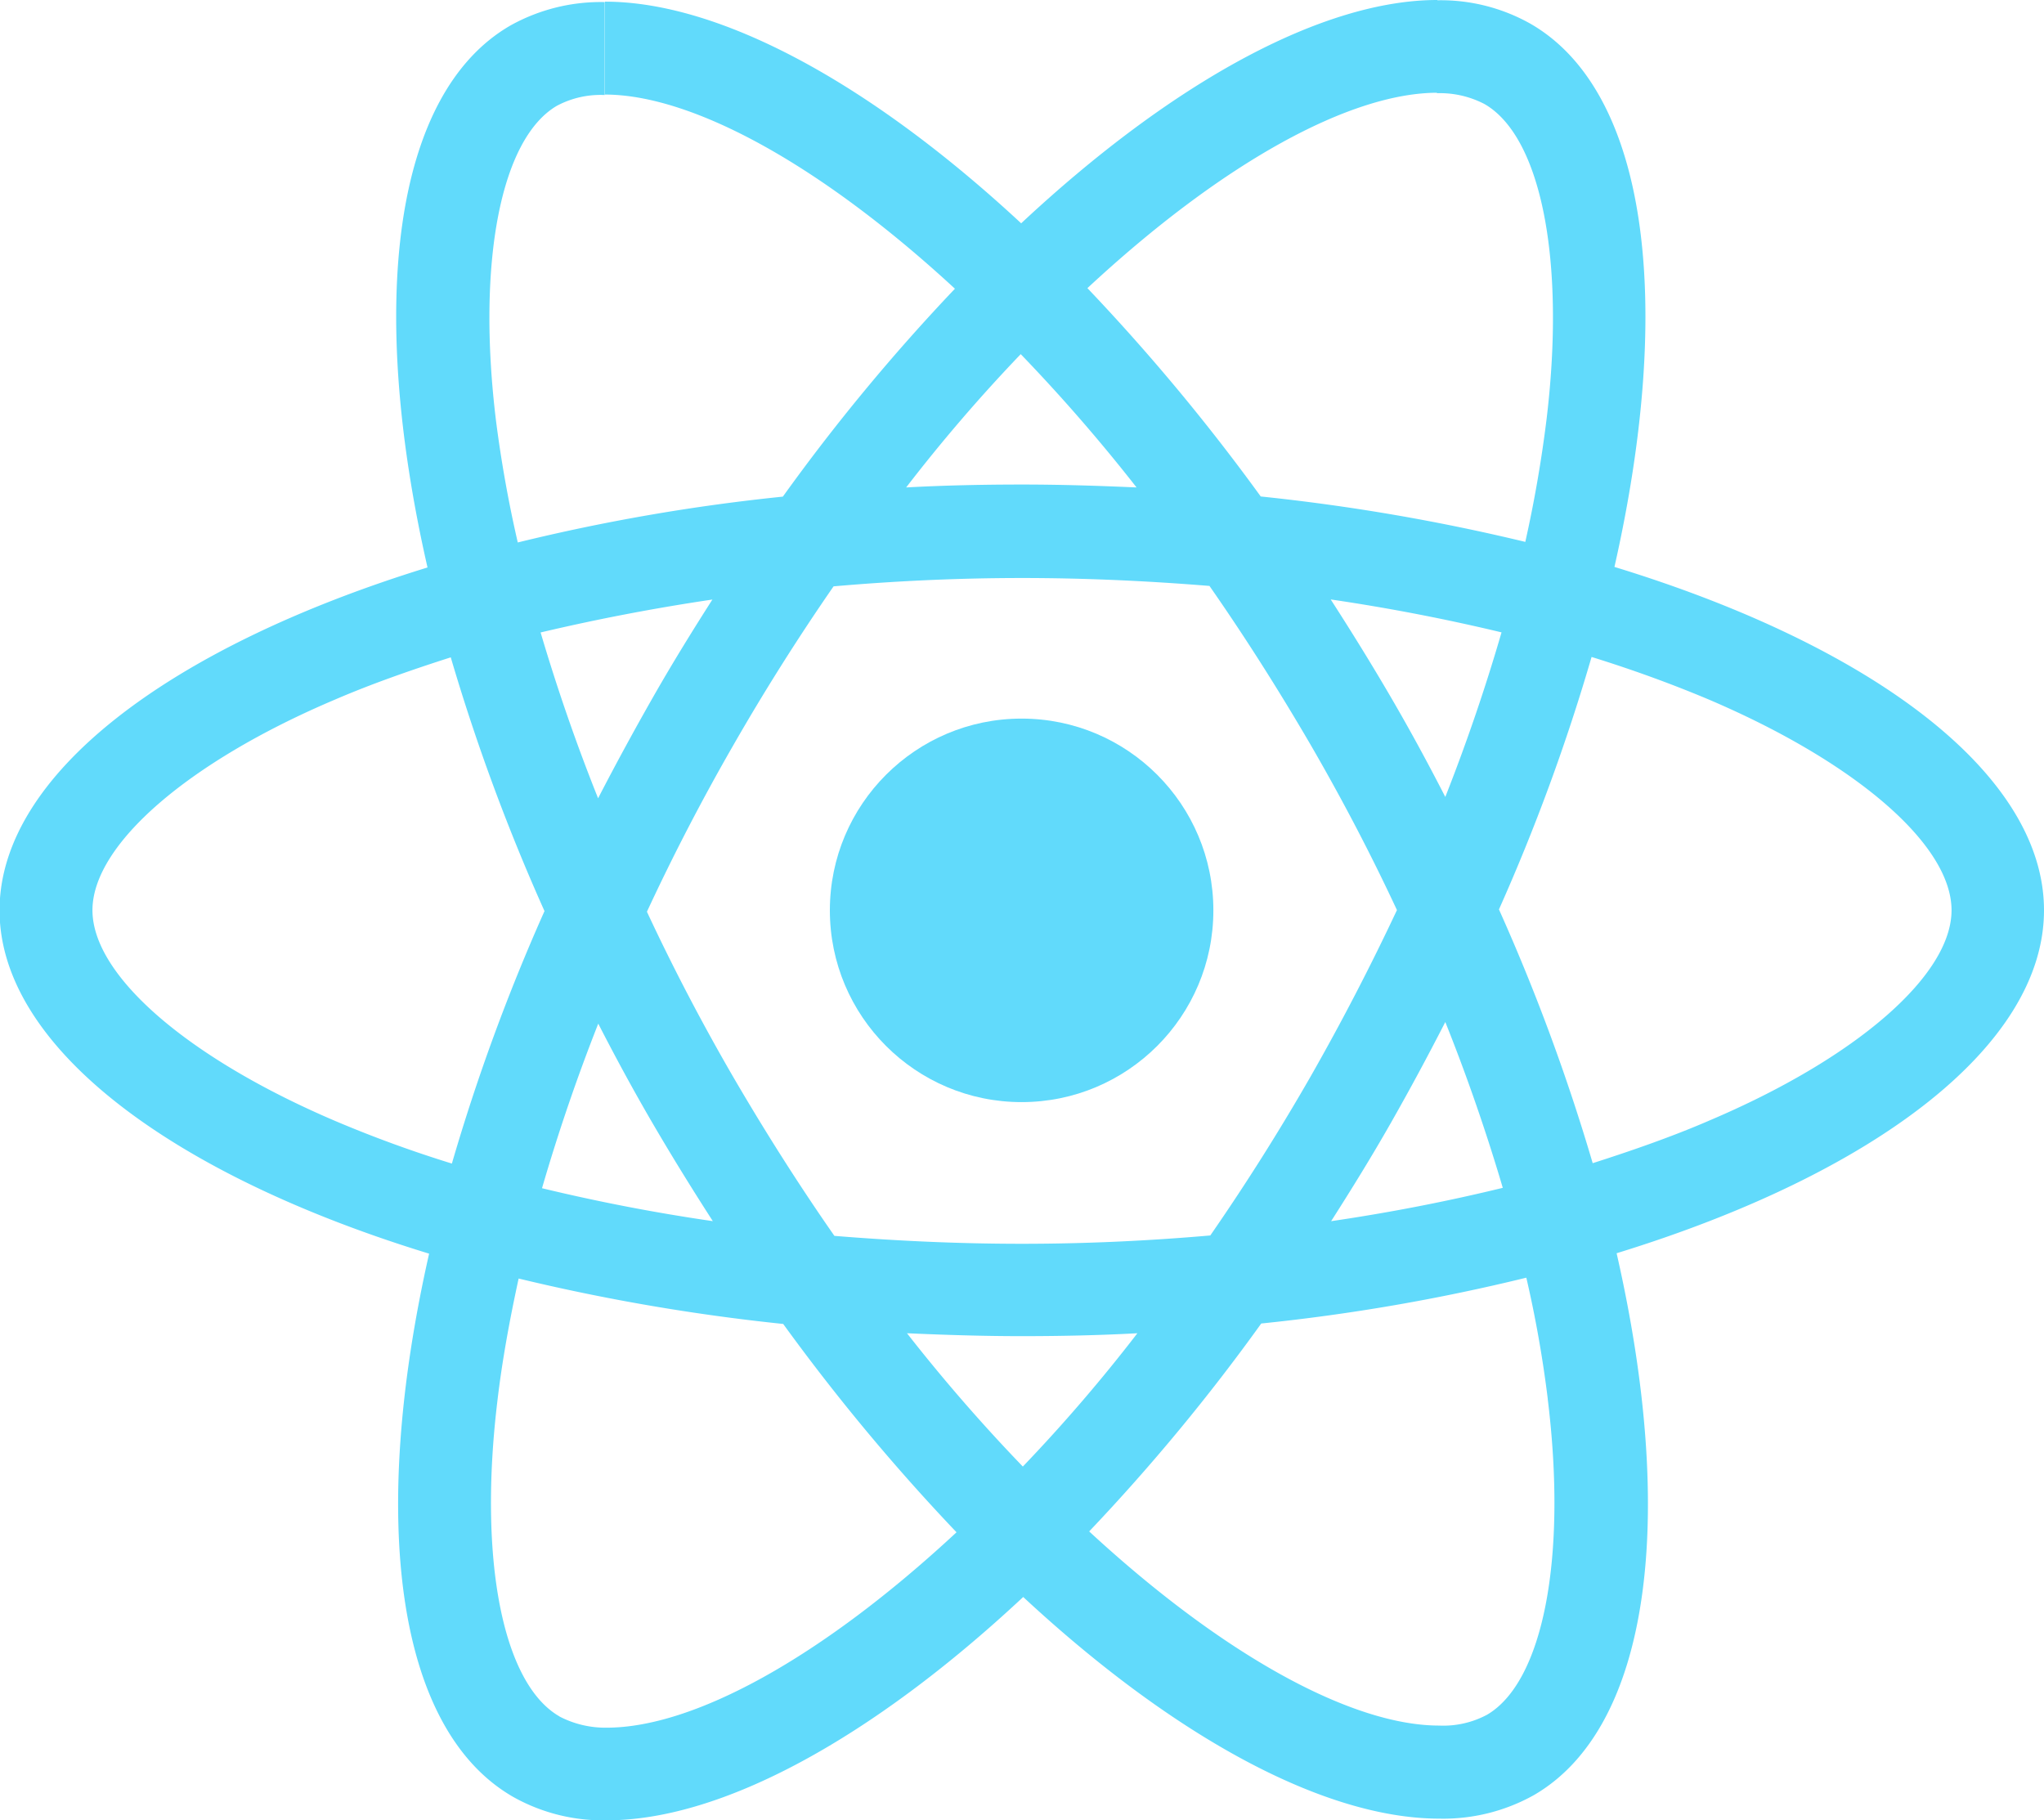 <svg xmlns="http://www.w3.org/2000/svg" width="64" height="56.995"><g transform="translate(-175.7 -78)" fill="#61dafb"><path data-name="Path 14" d="M239.7 106.5c0-4.24-5.309-8.258-13.45-10.749 1.879-8.3 1.044-14.9-2.635-17.011a5.719 5.719 0 00-2.922-.731v2.909a3.021 3.021 0 011.487.339c1.774 1.018 2.544 4.892 1.944 9.875a39.976 39.976 0 01-.665 3.835 63.218 63.218 0 00-8.284-1.422 63.636 63.636 0 00-5.427-6.523c4.253-3.953 8.245-6.118 10.958-6.118V78c-3.587 0-8.284 2.557-13.032 6.992-4.748-4.409-9.445-6.94-13.032-6.94v2.909c2.7 0 6.705 2.152 10.958 6.079a61.613 61.613 0 00-5.388 6.51 60.917 60.917 0 00-8.3 1.435c-.3-1.3-.522-2.57-.678-3.783-.613-4.983.144-8.858 1.9-9.888a2.9 2.9 0 011.5-.339v-2.91a5.817 5.817 0 00-2.948.731c-3.666 2.113-4.488 8.7-2.6 16.972-8.114 2.5-13.4 6.51-13.4 10.736s5.309 8.258 13.45 10.749c-1.879 8.3-1.044 14.9 2.635 17.011a5.735 5.735 0 002.935.731c3.587 0 8.284-2.557 13.032-6.992 4.748 4.409 9.445 6.94 13.032 6.94a5.817 5.817 0 002.948-.731c3.666-2.113 4.488-8.7 2.6-16.972 8.099-2.491 13.382-6.509 13.382-10.74zm-16.985-8.7a58.959 58.959 0 01-1.761 5.153c-.535-1.044-1.1-2.087-1.709-3.131s-1.239-2.061-1.879-3.053a60.79 60.79 0 015.349 1.031zm-5.975 13.9a69.51 69.51 0 01-3.144 4.983c-1.944.17-3.914.261-5.9.261s-3.94-.091-5.87-.248q-1.624-2.329-3.157-4.957-1.487-2.563-2.713-5.192a67.518 67.518 0 012.7-5.205 69.51 69.51 0 013.144-4.983c1.944-.17 3.914-.261 5.9-.261s3.94.091 5.87.248q1.624 2.329 3.157 4.957 1.487 2.563 2.713 5.192a74.192 74.192 0 01-2.7 5.205zm4.214-1.7c.7 1.748 1.3 3.5 1.8 5.192-1.709.417-3.509.77-5.375 1.044.639-1 1.278-2.035 1.879-3.092s1.161-2.1 1.696-3.144zm-13.228 13.919a53.777 53.777 0 01-3.627-4.174c1.174.052 2.374.091 3.587.091s2.439-.026 3.627-.091a50.915 50.915 0 01-3.587 4.174zm-9.706-7.684a58.734 58.734 0 01-5.349-1.031 58.959 58.959 0 011.761-5.153c.535 1.044 1.1 2.087 1.709 3.131s1.24 2.062 1.879 3.054zm9.64-27.147a53.786 53.786 0 013.627 4.174c-1.174-.052-2.374-.091-3.587-.091s-2.439.026-3.627.091a50.92 50.92 0 013.588-4.174zm-9.654 7.684c-.639 1-1.278 2.035-1.879 3.092s-1.161 2.087-1.7 3.131c-.7-1.748-1.3-3.5-1.8-5.192a64.573 64.573 0 015.38-1.031zM186.2 113.1c-4.618-1.97-7.605-4.553-7.605-6.6s2.987-4.644 7.605-6.6c1.122-.483 2.348-.913 3.614-1.318a62.656 62.656 0 002.935 7.945 61.773 61.773 0 00-2.9 7.905 38.048 38.048 0 01-3.649-1.332zm7.018 18.642c-1.774-1.018-2.544-4.892-1.944-9.875.143-1.226.378-2.518.665-3.835a63.223 63.223 0 008.284 1.422 63.635 63.635 0 005.427 6.523c-4.253 3.953-8.245 6.118-10.958 6.118a3.113 3.113 0 01-1.472-.349zm30.943-9.94c.613 4.983-.144 8.858-1.9 9.888a2.9 2.9 0 01-1.5.339c-2.7 0-6.705-2.152-10.958-6.079a61.614 61.614 0 005.388-6.51 60.919 60.919 0 008.3-1.435 36.525 36.525 0 01.672 3.801zm5.022-8.7c-1.122.483-2.348.913-3.614 1.318a62.652 62.652 0 00-2.935-7.945 61.772 61.772 0 002.9-7.905c1.291.4 2.518.848 3.666 1.331 4.618 1.97 7.605 4.553 7.605 6.6s-3.005 4.647-7.619 6.599z"/><circle data-name="Ellipse 1" cx="6.004" cy="6.004" r="6.004" transform="translate(201.684 100.5)"/></g></svg>